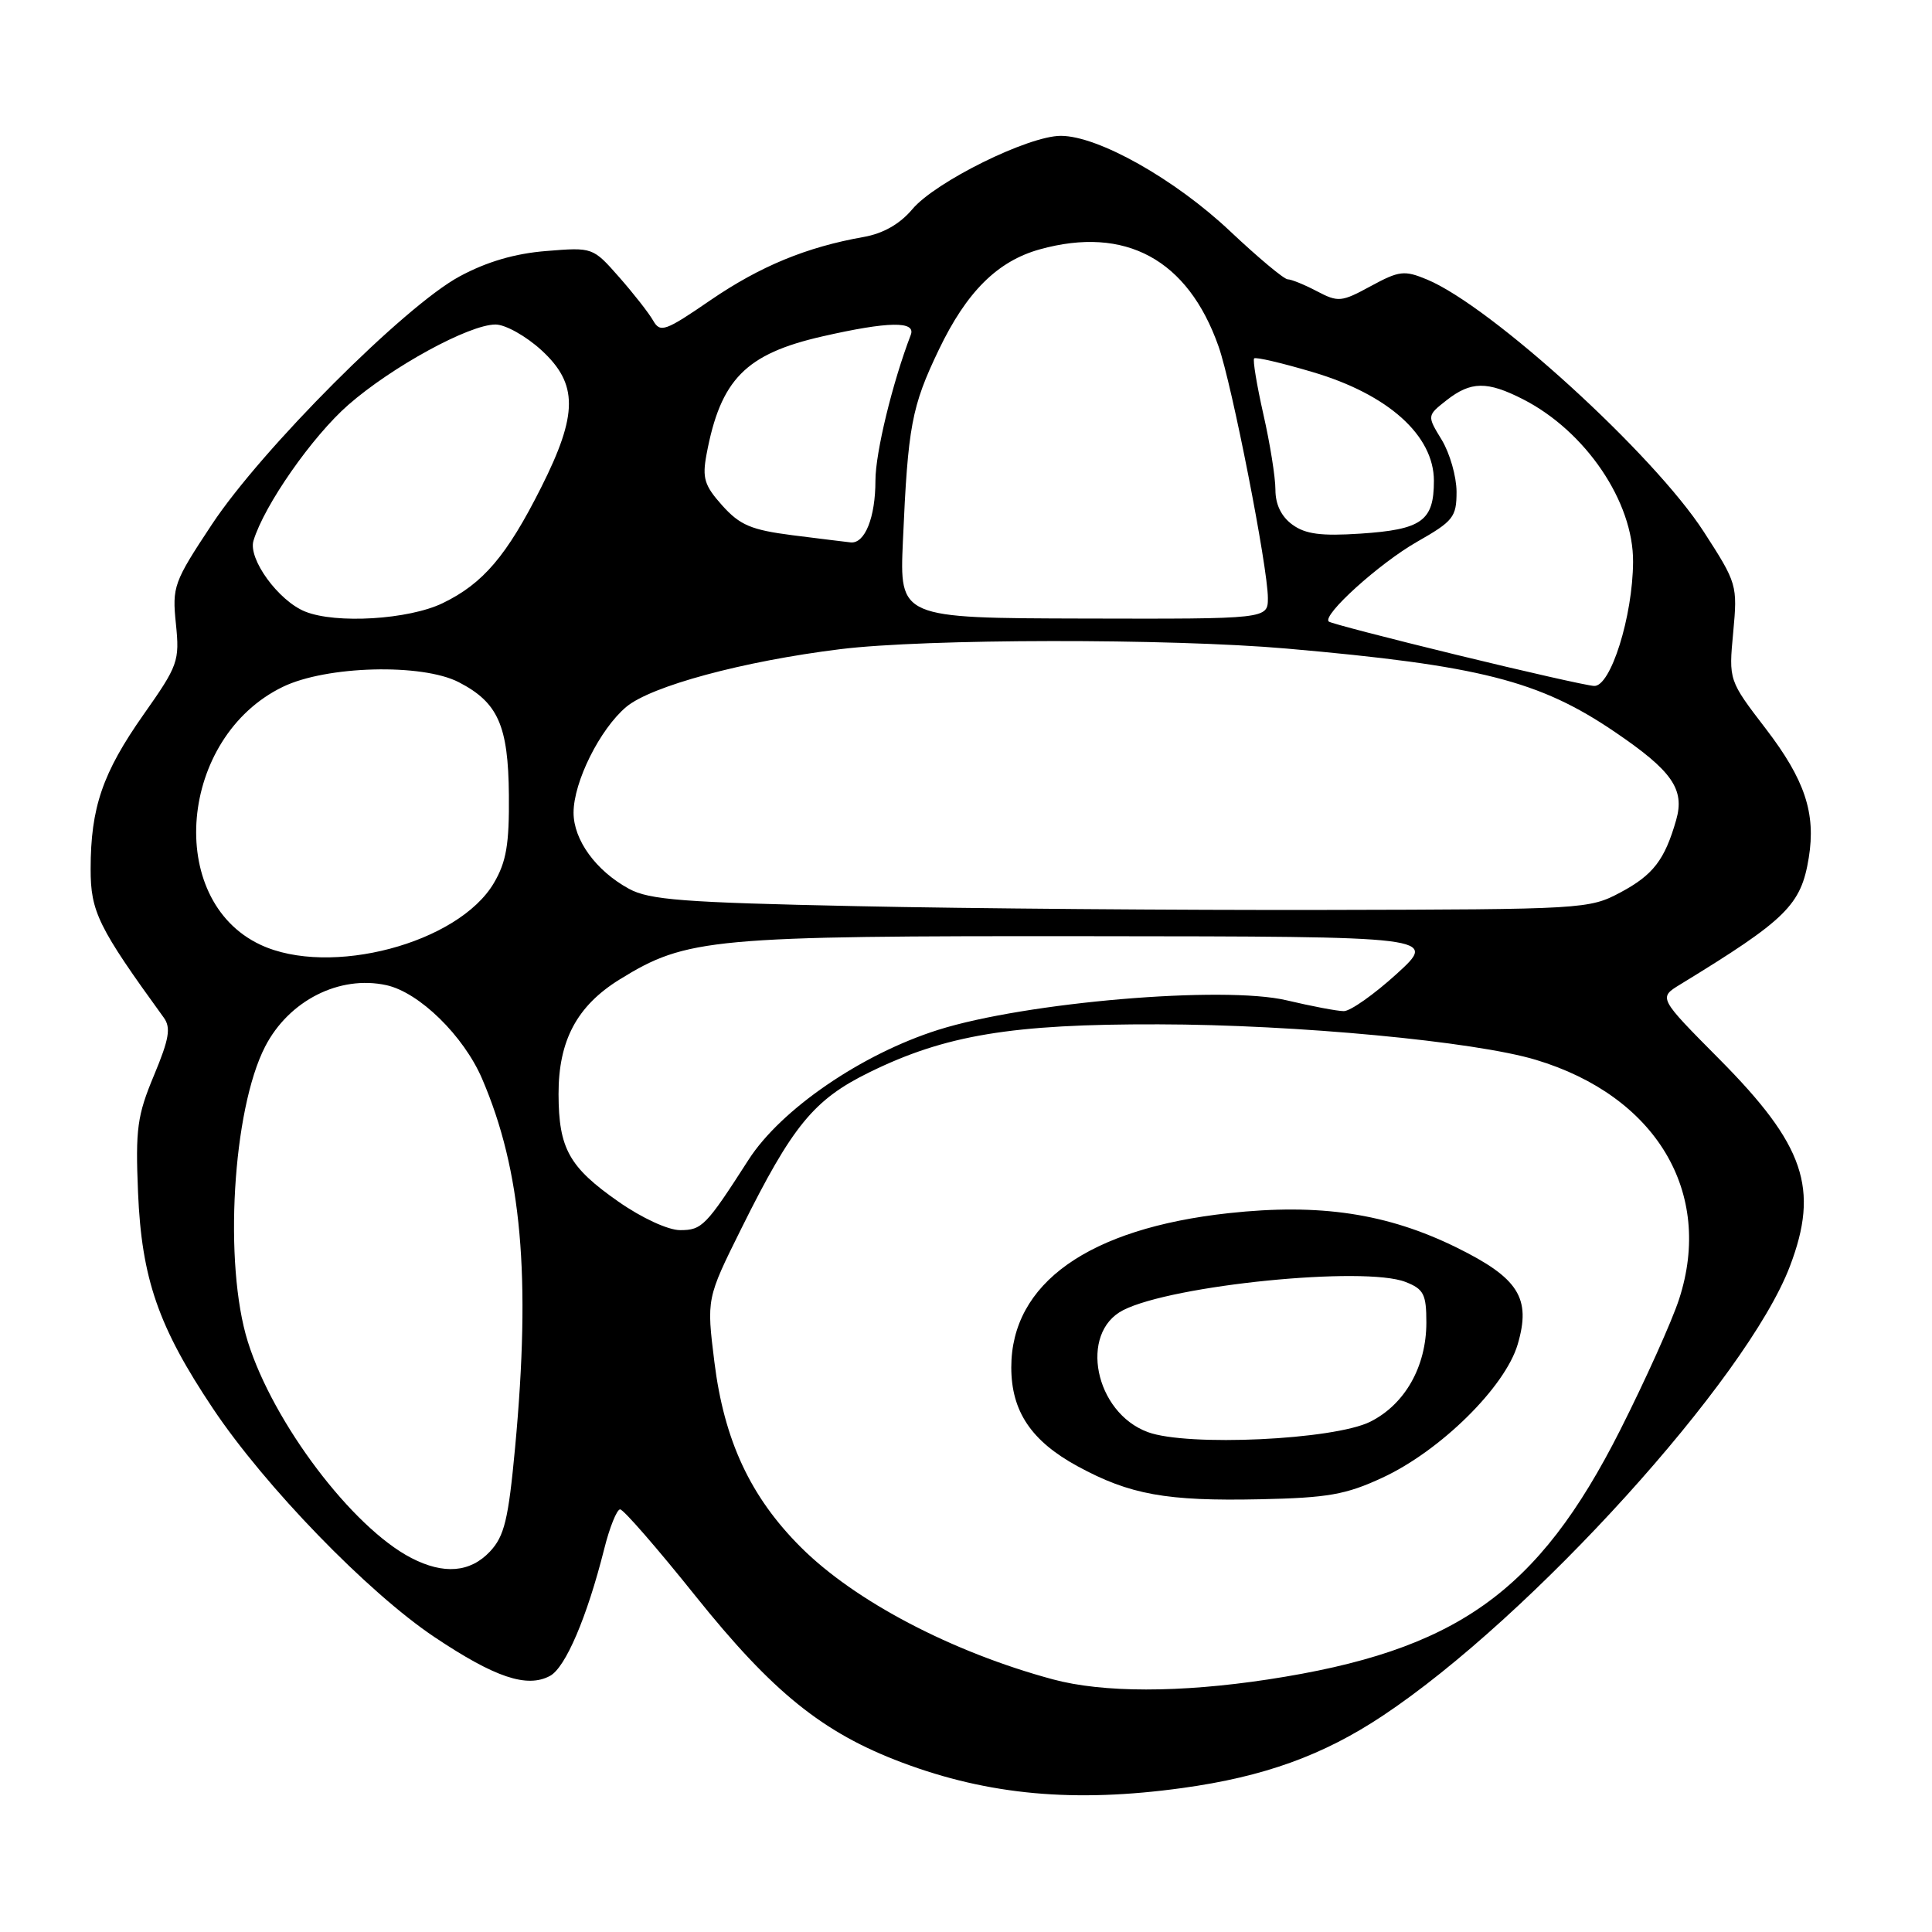 <?xml version="1.0" encoding="UTF-8" standalone="no"?>
<!DOCTYPE svg PUBLIC "-//W3C//DTD SVG 1.1//EN" "http://www.w3.org/Graphics/SVG/1.1/DTD/svg11.dtd" >
<svg xmlns="http://www.w3.org/2000/svg" xmlns:xlink="http://www.w3.org/1999/xlink" version="1.1" viewBox="0 0 256 256">
 <g >
 <path fill="currentColor"
d=" M 156.68 236.92 C 167.48 235.43 175.32 232.60 183.21 227.35 C 202.88 214.29 231.51 182.68 237.17 167.79 C 241.09 157.49 239.13 151.74 227.83 140.35 C 219.75 132.21 219.75 132.21 222.63 130.45 C 236.73 121.83 238.65 119.94 239.67 113.66 C 240.63 107.75 239.15 103.32 233.99 96.58 C 229.06 90.15 229.06 90.15 229.66 83.78 C 230.24 77.52 230.17 77.29 225.76 70.46 C 219.14 60.21 197.57 40.55 189.07 37.03 C 186.08 35.79 185.40 35.87 181.64 37.91 C 177.75 40.03 177.32 40.07 174.50 38.59 C 172.85 37.72 171.10 37.01 170.62 37.01 C 170.14 37.00 166.71 34.14 163.01 30.65 C 155.68 23.73 145.50 18.00 140.56 18.00 C 136.26 18.00 123.95 24.08 120.89 27.72 C 119.23 29.69 117.03 30.94 114.44 31.40 C 106.86 32.74 100.74 35.27 94.18 39.75 C 88.12 43.91 87.49 44.13 86.54 42.47 C 85.97 41.47 83.94 38.88 82.03 36.71 C 78.56 32.77 78.54 32.76 72.39 33.26 C 68.23 33.59 64.50 34.68 60.89 36.63 C 53.63 40.54 34.66 59.53 28.07 69.50 C 23.01 77.14 22.80 77.73 23.31 82.67 C 23.81 87.60 23.61 88.17 19.03 94.67 C 13.60 102.39 12.01 107.01 12.01 115.14 C 12.00 120.80 13.01 122.86 21.70 134.84 C 22.67 136.18 22.42 137.65 20.40 142.50 C 18.18 147.81 17.94 149.60 18.29 158.00 C 18.77 169.43 20.98 175.82 28.22 186.64 C 35.12 196.96 48.75 211.02 57.57 216.92 C 65.58 222.28 69.82 223.70 72.87 222.07 C 74.93 220.97 77.78 214.30 80.06 205.25 C 80.78 202.36 81.74 200.00 82.17 200.00 C 82.61 200.00 87.10 205.16 92.15 211.47 C 102.36 224.22 109.00 229.59 119.51 233.54 C 130.99 237.86 142.37 238.90 156.68 236.92 Z  M 139.50 222.52 C 126.13 218.91 113.25 212.15 106.10 205.00 C 99.43 198.34 95.95 190.86 94.66 180.47 C 93.62 172.07 93.62 172.07 98.23 162.79 C 105.01 149.14 107.83 145.70 115.19 142.09 C 125.24 137.15 134.05 135.68 153.50 135.73 C 171.76 135.76 195.39 137.99 203.50 140.43 C 219.44 145.22 227.09 158.00 222.49 172.14 C 221.53 175.09 218.01 182.90 214.68 189.50 C 203.78 211.06 192.93 218.75 168.00 222.54 C 156.35 224.31 146.12 224.31 139.50 222.52 Z  M 183.18 195.80 C 190.85 192.25 199.43 183.80 201.10 178.14 C 202.91 172.01 201.23 169.35 193.00 165.30 C 183.81 160.78 174.89 159.43 162.80 160.75 C 144.23 162.78 133.99 170.04 134.00 181.20 C 134.01 187.02 136.65 190.95 142.81 194.30 C 149.71 198.05 154.55 198.93 167.00 198.66 C 175.94 198.47 178.34 198.05 183.18 195.80 Z  M 54.50 206.44 C 46.68 202.39 36.22 188.56 32.84 177.79 C 29.62 167.51 30.81 147.06 35.13 138.68 C 38.27 132.58 44.98 129.18 51.20 130.54 C 55.56 131.50 61.43 137.24 63.88 142.94 C 69.12 155.13 70.37 169.08 68.25 191.84 C 67.36 201.38 66.83 203.55 64.92 205.59 C 62.30 208.37 58.80 208.66 54.50 206.44 Z  M 81.94 159.22 C 75.41 154.66 74.03 152.19 74.01 144.98 C 74.00 137.88 76.44 133.29 82.11 129.78 C 91.00 124.29 94.18 124.00 144.46 124.05 C 190.50 124.09 190.50 124.09 185.06 129.05 C 182.07 131.77 178.92 133.99 178.06 133.98 C 177.20 133.98 173.80 133.33 170.50 132.55 C 162.14 130.57 135.94 132.79 124.32 136.46 C 114.18 139.66 103.48 146.99 99.19 153.67 C 93.55 162.45 93.02 163.00 90.12 163.00 C 88.53 163.00 85.04 161.39 81.94 159.22 Z  M 34.50 125.18 C 21.83 119.23 23.71 97.67 37.48 91.01 C 43.25 88.21 55.94 87.88 60.80 90.40 C 65.99 93.08 67.35 96.14 67.43 105.35 C 67.49 111.86 67.09 114.20 65.45 116.99 C 60.75 125.00 43.70 129.51 34.50 125.18 Z  M 113.50 120.07 C 90.51 119.59 86.03 119.24 83.34 117.77 C 78.96 115.38 76.00 111.30 76.00 107.68 C 76.00 103.61 79.49 96.61 82.98 93.67 C 86.27 90.91 98.46 87.61 111.33 86.02 C 122.60 84.62 154.94 84.58 170.50 85.94 C 196.07 88.18 203.97 90.19 213.95 96.97 C 221.57 102.14 223.27 104.58 222.10 108.66 C 220.58 113.95 219.06 115.93 214.72 118.25 C 210.58 120.46 209.83 120.50 175.50 120.57 C 156.25 120.61 128.35 120.39 113.50 120.07 Z  M 193.00 86.77 C 183.93 84.56 176.31 82.58 176.07 82.36 C 175.15 81.53 182.76 74.65 187.75 71.80 C 192.58 69.05 193.00 68.52 193.00 65.15 C 192.99 63.14 192.11 60.06 191.04 58.29 C 189.08 55.08 189.08 55.08 191.67 53.04 C 194.90 50.51 197.05 50.48 201.80 52.90 C 210.11 57.14 216.45 66.50 216.39 74.45 C 216.35 81.70 213.41 91.03 211.22 90.89 C 210.27 90.84 202.07 88.98 193.00 86.77 Z  M 40.42 81.03 C 36.89 79.60 32.85 74.05 33.59 71.64 C 35.01 66.94 41.38 57.82 46.16 53.64 C 51.95 48.58 62.17 43.00 65.66 43.00 C 66.96 43.00 69.70 44.53 71.75 46.41 C 76.61 50.87 76.60 54.87 71.70 64.60 C 67.14 73.66 64.01 77.33 58.66 79.92 C 54.16 82.10 44.51 82.69 40.42 81.03 Z  M 119.64 71.70 C 120.31 56.43 120.78 53.90 124.40 46.34 C 128.08 38.66 132.17 34.60 137.78 33.04 C 149.13 29.89 157.40 34.38 161.46 45.89 C 163.24 50.92 168.00 75.21 168.00 79.23 C 168.00 82.02 168.00 82.02 143.60 81.96 C 119.19 81.90 119.19 81.90 119.64 71.70 Z  M 105.00 70.92 C 99.55 70.22 98.05 69.59 95.71 66.99 C 93.33 64.33 93.03 63.36 93.62 60.20 C 95.48 50.26 98.80 46.89 108.99 44.57 C 117.73 42.58 121.40 42.52 120.68 44.38 C 118.25 50.72 116.00 59.99 116.00 63.67 C 116.00 68.57 114.60 72.07 112.71 71.87 C 112.05 71.80 108.58 71.37 105.00 70.92 Z  M 171.25 69.52 C 169.78 68.45 169.00 66.85 169.00 64.89 C 169.00 63.24 168.28 58.74 167.40 54.88 C 166.53 51.02 165.98 47.69 166.18 47.49 C 166.39 47.28 169.89 48.10 173.96 49.31 C 183.94 52.26 190.00 57.70 190.00 63.71 C 190.00 69.03 188.41 70.17 180.24 70.71 C 175.06 71.05 172.98 70.78 171.25 69.52 Z  M 152.09 189.76 C 145.06 187.17 142.94 176.61 148.83 173.60 C 155.37 170.27 180.81 167.73 186.25 169.87 C 188.65 170.81 189.00 171.49 189.00 175.24 C 189.00 181.08 186.16 186.09 181.56 188.39 C 176.73 190.79 157.33 191.70 152.09 189.76 Z "/>
</g>
</svg>